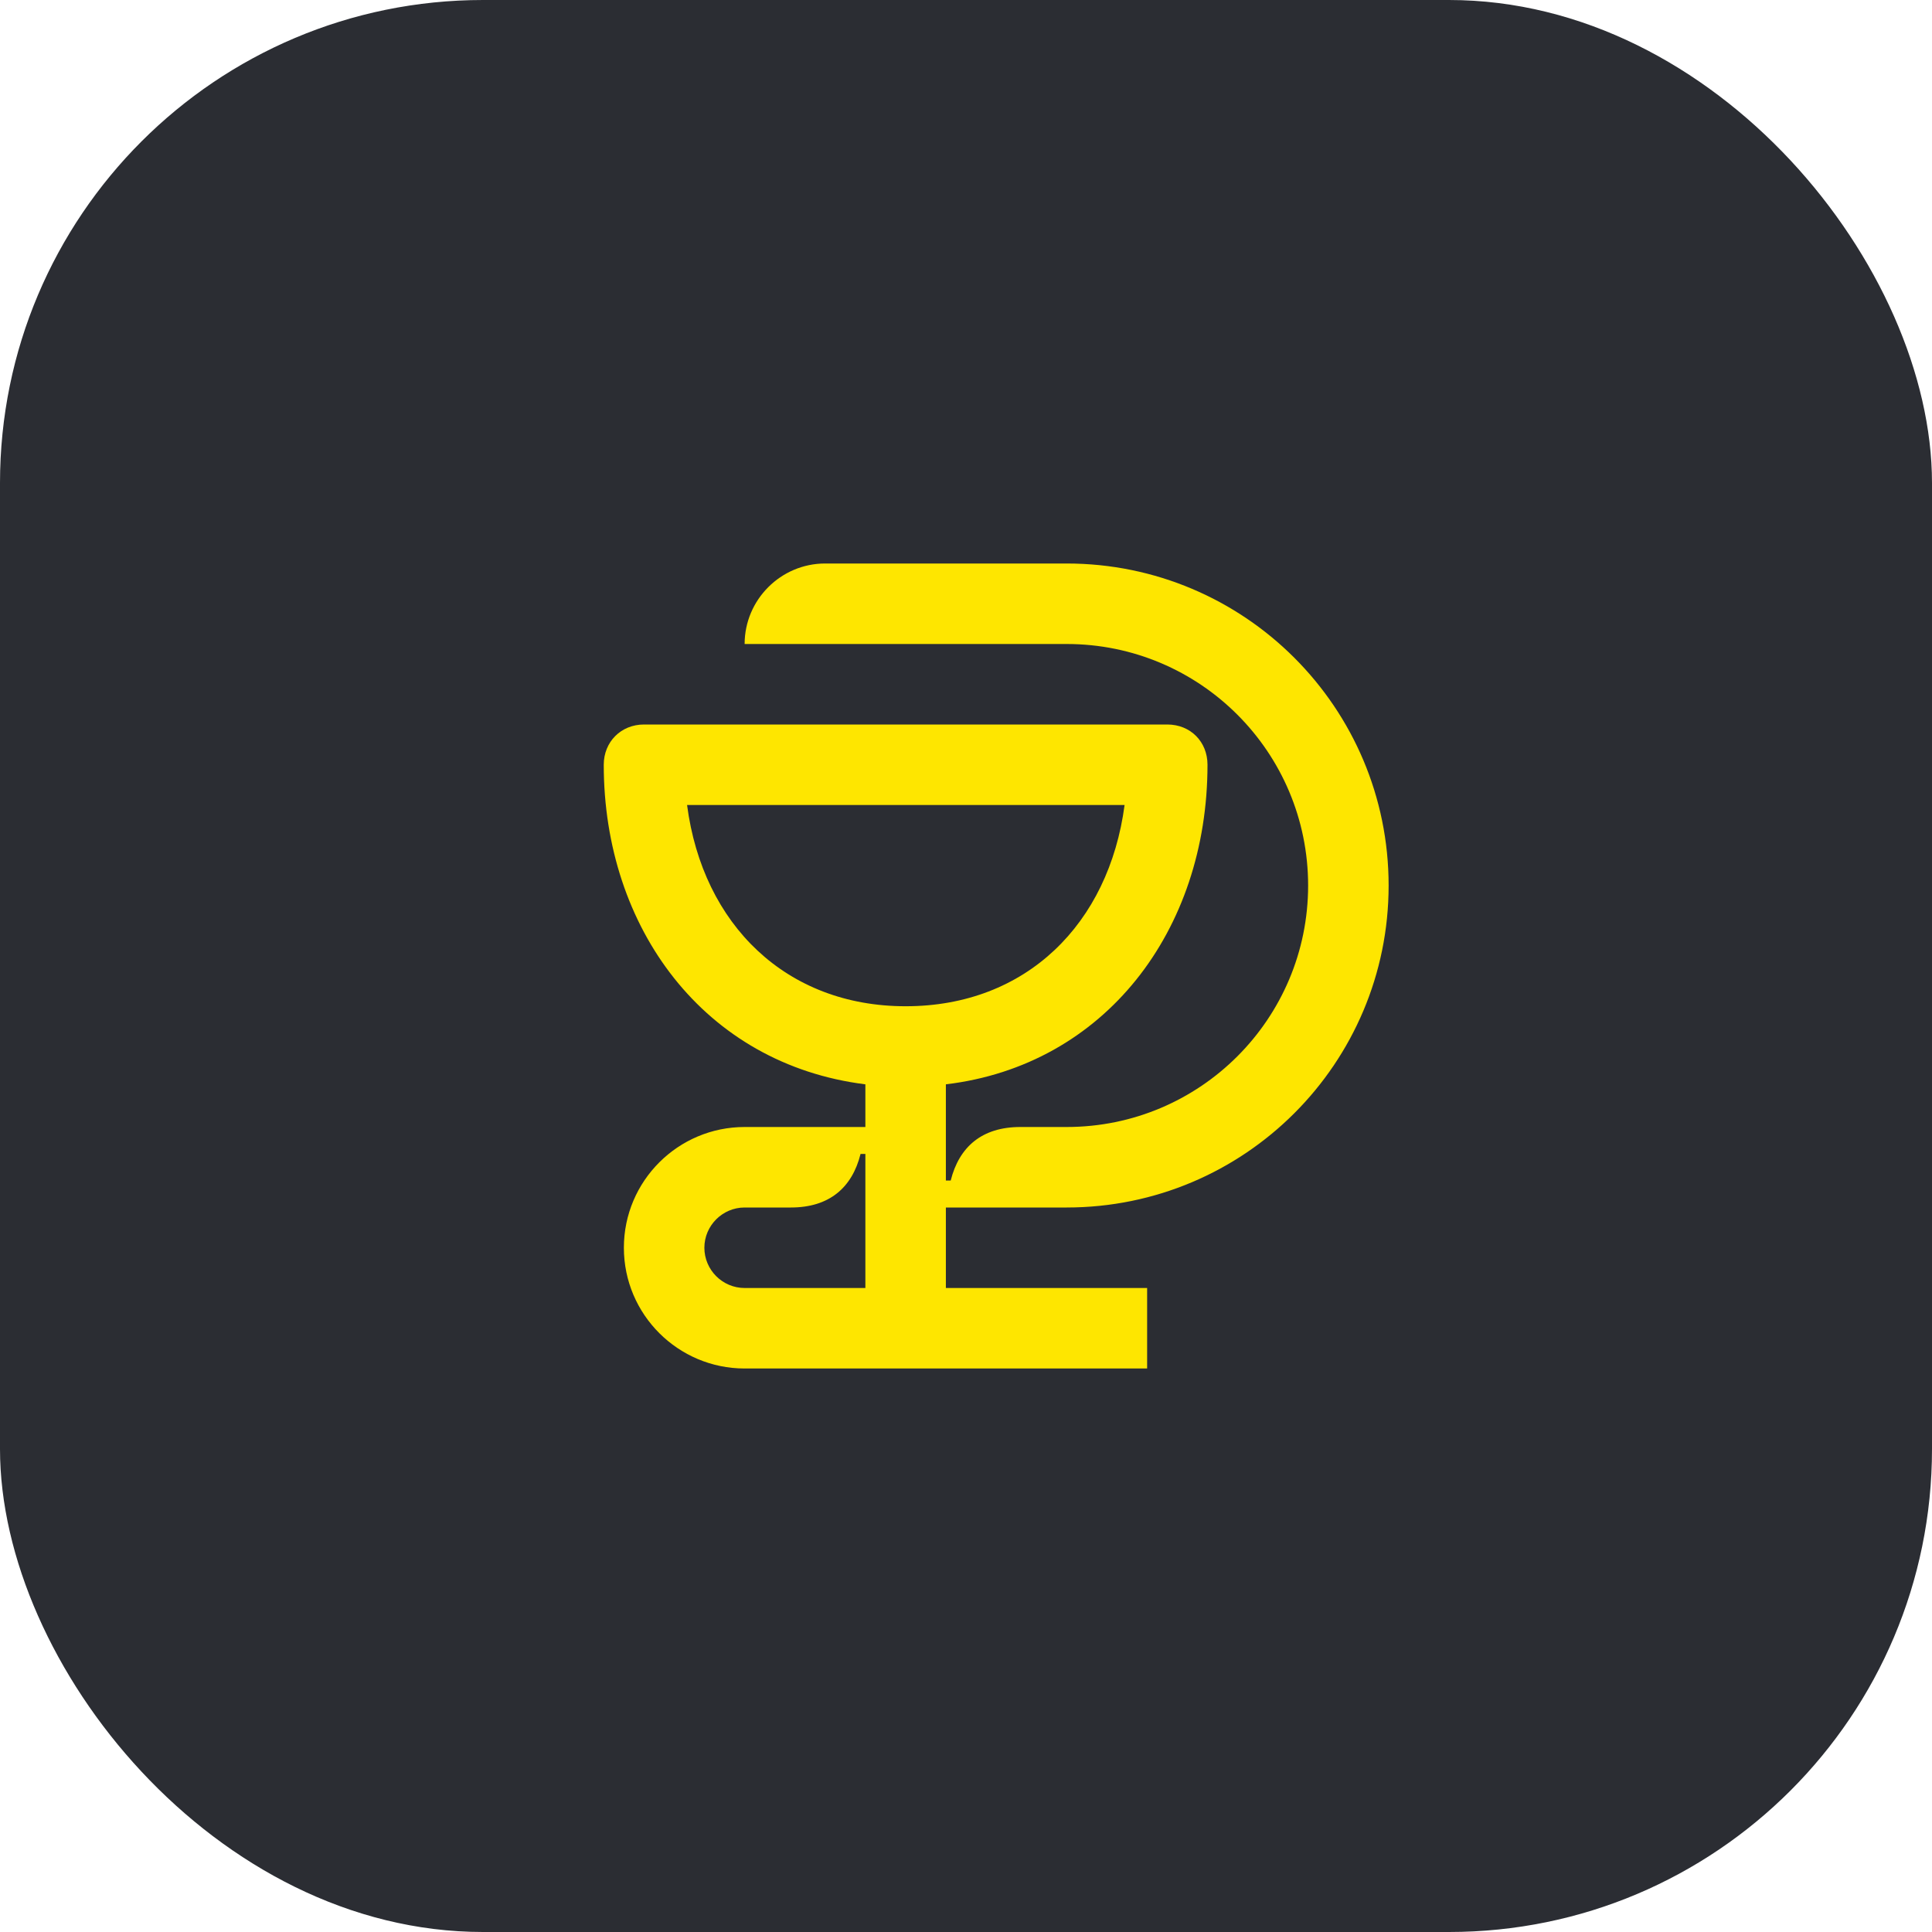 <svg width="48" height="48" viewBox="0 0 48 48" fill="none" xmlns="http://www.w3.org/2000/svg">
<rect width="48" height="48" rx="12" fill="#2B2D33"/>
<path d="M26.5 30C30.92 30 34.5 26.42 34.5 22C34.5 17.58 30.92 14 26.5 14H20.5C19.4 14 18.5 14.9 18.5 16H26.5C29.82 16 32.5 18.69 32.5 22C32.5 25.31 29.82 28 26.5 28H25.35C24.4 28 23.83 28.49 23.62 29.33H23.5V26.94C27.44 26.47 30 23.13 30 19C30 18.43 29.58 18 29 18H16C15.43 18 15 18.43 15 19C15 23.06 17.5 26.44 21.5 26.94V28H18.5C16.85 28 15.5 29.34 15.5 31C15.5 32.66 16.85 34 18.5 34H28.5V32H23.5V30H26.5ZM18.5 32C17.95 32 17.5 31.55 17.5 31C17.5 30.45 17.95 30 18.5 30H19.65C20.6 30 21.17 29.51 21.38 28.67H21.5V32H18.5ZM17.07 20H27.94C27.55 22.95 25.5 25 22.5 25C19.54 25 17.46 22.98 17.07 20Z" fill="#FEE600"/>
</svg>
